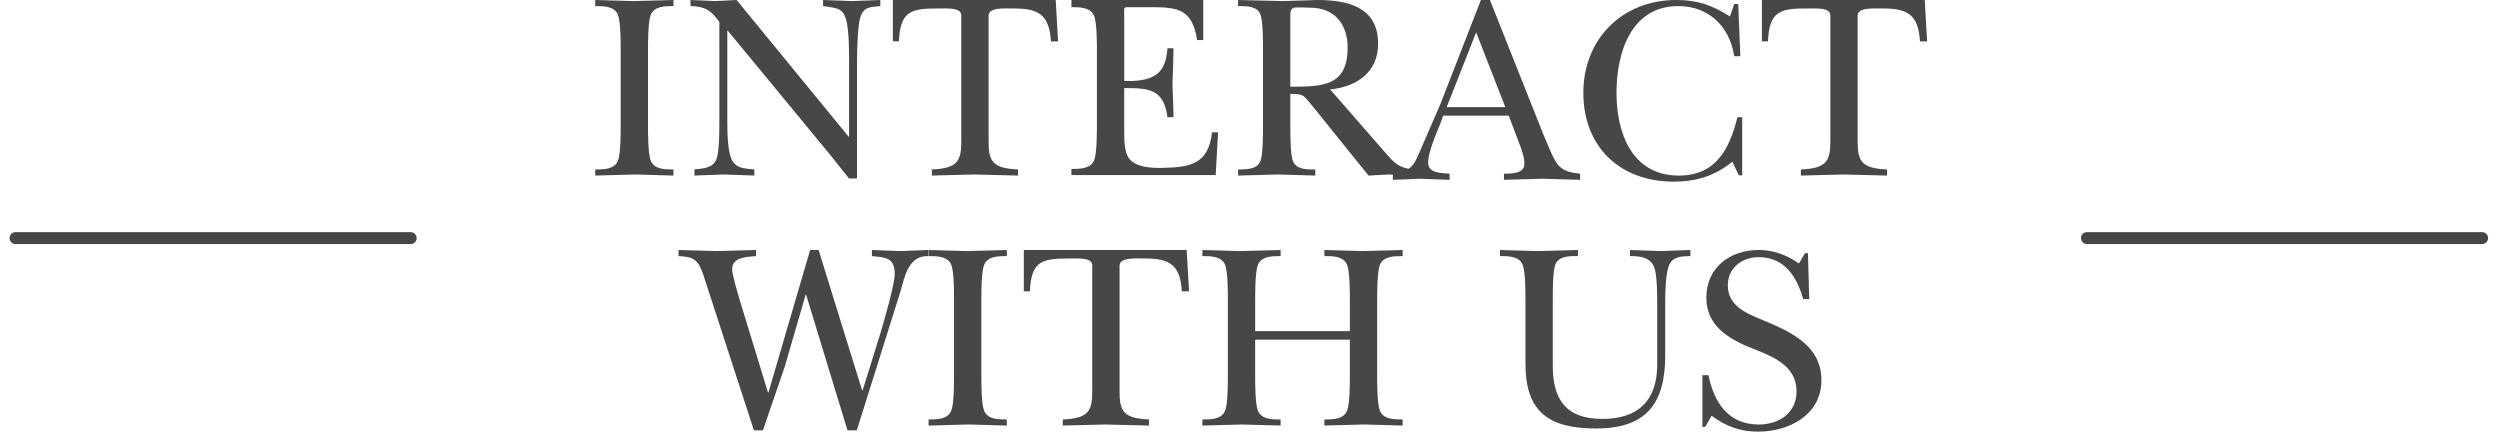<svg width="210" height="37" viewBox="0 0 210 37" xmlns="http://www.w3.org/2000/svg"><title>Untitled 14</title><g fill="none" fill-rule="evenodd"><path d="M34.5 20H1.303M208.5 20h-33.197" stroke="#474747" stroke-linecap="round"/><path d="M52.138 4.233c0-.713 0-2.362-.222-2.963C51.626.512 50.713.512 50 .512V0c1.07.023 2.138.067 3.208.09 1.137-.023 2.25-.067 3.364-.09v.512c-.713 0-1.627 0-1.916.758-.223.6-.223 2.25-.223 2.963v6.282c0 .713 0 2.36.223 2.963.29.757 1.203.757 1.916.757v.513c-1.047-.022-2.14-.067-3.208-.09-1.114.023-2.25.068-3.364.09v-.513c.713 0 1.626 0 1.916-.757.222-.602.222-2.25.222-2.963V4.233M60.428 1.85C59.738.867 59.203.533 58 .51V0c.713.023 1.404.067 2.116.09.58-.023 1.18-.067 1.76-.09l9.402 11.473h.044V5.28c0-.96 0-2.518-.2-3.43C70.853.6 70.25.69 69.138.51V0c.823.023 1.625.067 2.45.09.78-.023 1.536-.067 2.36-.09v.512c-.824.09-1.403.022-1.692.98-.223.713-.268 3.008-.268 3.9v9.6h-.668c-.49-.6-.98-1.224-1.47-1.848l-8.71-10.56h-.045v7.485c0 .824 0 2.494.334 3.252.38.868 1.114.824 1.938.913v.513c-.845-.022-1.714-.067-2.56-.09-.825.023-1.65.068-2.474.09v-.513c.87-.09 1.694-.133 1.916-1.09.178-.803.178-2.206.178-3.076V1.85M88.88 3.475h-.602c-.134-2.183-.98-2.762-3.074-2.762-.825 0-2.162-.11-2.162.6v10.56c0 1.65.313 2.273 2.473 2.362v.513c-1.224-.022-2.473-.067-3.698-.09-1.18.023-2.34.068-3.542.09v-.513c2.16-.09 2.473-.712 2.473-2.36V1.314c0-.67-.98-.602-1.872-.602-2.205 0-3.274.11-3.363 2.762H75V0h13.68l.2 3.475M92.14 4.32c0-.712 0-2.36-.224-2.962C91.626.602 90.713.602 90 .602V0h11.072v3.363h-.512c-.423-2.606-1.582-2.76-3.944-2.76h-1.603c-.334 0-.49-.024-.558.087-.044.09-.02.335-.02.825v5.28c3.05.133 3.496-1.137 3.63-2.74h.512c-.022 1.002-.045 2.027-.09 3.03.045.912.068 1.85.09 2.762h-.513c-.31-2.34-1.492-2.45-3.63-2.45v3.653c0 .668 0 1.715.4 2.25.58.78 1.96.824 2.852.802 2.317-.045 3.832-.334 4.122-2.986h.51l-.2 3.587H90v-.513c.713 0 1.626 0 1.916-.756.223-.602.223-2.25.223-2.963V4.32M116.453 12.92c.712.825 1.047 1.137 2.182 1.315v.513c-.668-.022-1.336-.067-2.005-.09-.556.023-1.113.068-1.67.09l-1.048-1.293-3.698-4.59c-.735-.845-.645-.98-1.826-.98v2.63c0 .713 0 2.36.2 2.963.268.78 1.18.757 1.894.757v.513c-1.024-.022-2.072-.067-3.142-.09-1.113.023-2.227.068-3.34.09v-.513c.712 0 1.648 0 1.893-.757.2-.602.2-2.25.2-2.963V4.233c0-.713 0-2.362-.2-2.963-.245-.78-1.18-.758-1.893-.758V0c1.27.023 2.56.067 3.83.09.936-.023 1.894-.067 2.83-.09 2.54 0 5.102.58 5.102 3.676 0 2.406-1.827 3.63-4.033 3.832l4.723 5.413zm-8.065-5.636c2.784 0 4.812-.066 4.812-3.297 0-1.96-1.115-3.34-3.12-3.34-.266 0-1.247-.068-1.447.02-.29.135-.245.558-.245.803v5.814z" fill="#474747"/><path d="M121.032 10.27c-.334.846-1.07 2.494-1.07 3.363 0 .958 1.138.89 1.806.958v.514c-.825-.022-1.626-.067-2.45-.09-.78.023-1.538.068-2.318.09v-.513c1.203-.132 1.693-.49 2.14-1.58.623-1.426 1.224-2.83 1.848-4.256L124.396 0h.757l4.5 11.317c.268.58.758 1.937 1.16 2.45.49.646 1.158.735 1.916.824v.514c-1.048-.022-2.118-.067-3.166-.09-1.07.023-2.16.068-3.23.09v-.513c.624-.02 1.716.024 1.716-.845 0-.557-.245-1.226-.446-1.738l-.87-2.295h-5.502l-.2.557zM126.446 9l-2.45-6.283L121.52 9h4.924zM145.676.334h.334l.18 4.388h-.514c-.38-2.472-2.116-4.21-4.7-4.21-3.99 0-5.19 3.942-5.19 7.284 0 3.365 1.29 6.952 5.234 6.952 3.12 0 4.256-2.228 4.923-4.902h.402v4.88h-.29l-.534-1.137c-1.493 1.18-3.007 1.67-4.923 1.67-4.523 0-7.597-2.92-7.597-7.464C133 3.274 136.275 0 140.797 0c1.827 0 2.985.422 4.522 1.38l.356-1.046M161.88 3.475h-.602c-.134-2.183-.98-2.762-3.075-2.762-.825 0-2.16-.11-2.16.6v10.56c0 1.65.31 2.273 2.472 2.362v.513c-1.225-.022-2.473-.067-3.698-.09-1.18.023-2.34.068-3.542.09v-.513c2.16-.09 2.473-.712 2.473-2.36V1.314c0-.67-.98-.602-1.872-.602-2.206 0-3.275.11-3.364 2.762H148V0h13.678l.2 3.475M67.716 24.764h-.045l-1.76 6.06c-.6 1.782-1.225 3.542-1.826 5.324h-.757l-3.9-11.985c-.177-.513-.49-1.693-.823-2.07-.38-.514-.958-.537-1.604-.58V21c1.07.022 2.138.066 3.208.09 1.092-.024 2.205-.068 3.297-.09v.512c-.713.067-2.005.067-2.005 1.09 0 .514.512 2.162.67 2.72l2.338 7.64h.043L68.05 21h.712l3.654 11.785h.045l1.515-4.858c.29-.98 1.18-4.053 1.18-4.922 0-1.382-.8-1.382-1.915-1.493V21c.803.022 1.604.066 2.406.09.78-.024 1.537-.068 2.318-.09v.512c-1.65-.045-1.96 1.693-2.318 2.94L71.97 36.15h-.78l-3.474-11.384M80.14 25.232c0-.713 0-2.36-.224-2.963-.29-.758-1.203-.758-1.916-.758V21c1.07.022 2.14.066 3.208.09 1.137-.024 2.25-.068 3.365-.09v.512c-.713 0-1.627 0-1.916.757-.223.6-.223 2.25-.223 2.962v6.282c0 .713 0 2.362.223 2.963.29.758 1.203.758 1.916.758v.513c-1.047-.023-2.14-.068-3.208-.09-1.115.022-2.25.067-3.365.09v-.513c.713 0 1.626 0 1.916-.758.223-.6.223-2.25.223-2.963v-6.282M99.88 24.474h-.603c-.133-2.182-.98-2.76-3.074-2.76-.824 0-2.16-.113-2.16.6v10.56c0 1.648.312 2.272 2.472 2.36v.514c-1.225-.023-2.473-.068-3.698-.09-1.18.022-2.34.067-3.542.09v-.513c2.16-.09 2.472-.713 2.472-2.36v-10.56c0-.67-.98-.602-1.87-.602-2.206 0-3.275.11-3.364 2.76H86V21h13.68l.2 3.474M105.433 31.514c0 .713 0 2.362.222 2.963.29.758 1.203.758 1.916.758v.513c-1.068-.023-2.16-.068-3.23-.09-1.112.022-2.25.067-3.34.09v-.513c.713 0 1.626 0 1.915-.758.224-.6.224-2.25.224-2.963v-6.282c0-.713 0-2.36-.225-2.963-.29-.758-1.202-.758-1.915-.758V21c1.047.022 2.116.066 3.186.09 1.135-.024 2.25-.068 3.385-.09v.512c-.712 0-1.625 0-1.915.757-.222.6-.222 2.25-.222 2.962v2.584h7.953v-2.584c0-.713 0-2.36-.223-2.963-.29-.758-1.203-.758-1.916-.758V21c1.092.022 2.16.066 3.253.09 1.114-.024 2.205-.068 3.32-.09v.512c-.714 0-1.627 0-1.917.757-.222.6-.222 2.25-.222 2.962v6.282c0 .713 0 2.362.223 2.963.29.758 1.203.758 1.916.758v.513c-1.07-.023-2.162-.068-3.23-.09-1.114.022-2.23.067-3.343.09v-.513c.713 0 1.627 0 1.916-.758.223-.6.223-2.25.223-2.963V28.53h-7.953v2.984M139.88 29.843c0 4.055-1.583 6.15-5.815 6.15-3.99 0-5.926-1.404-5.926-5.437v-5.324c0-.713 0-2.36-.225-2.963-.29-.76-1.202-.76-1.915-.76V21c1.047.022 2.116.066 3.163.09 1.136-.024 2.25-.068 3.386-.09v.51c-.714 0-1.65-.02-1.916.76-.2.6-.2 2.25-.2 2.962v5.48c0 2.852 1.113 4.478 4.165 4.478 3.073 0 4.61-1.603 4.61-4.59v-4.878c0-.78 0-2.495-.223-3.185-.31-.936-1.203-1.026-2.07-1.026V21c.867.022 1.714.066 2.583.09.824-.024 1.65-.068 2.495-.09v.51c-.713.024-1.493 0-1.804.804-.31.802-.31 2.517-.31 3.408v4.12M143 31.515h.513c.445 2.25 1.648 4.144 4.21 4.144 1.738 0 3.186-.98 3.186-2.786 0-2.027-1.76-2.83-3.387-3.475-2.028-.78-4.188-1.85-4.188-4.39 0-2.54 1.983-4.01 4.41-4.01 1.226 0 2.363.423 3.365 1.136l.512-.868h.245l.112 3.853h-.514c-.513-1.847-1.56-3.518-3.72-3.518-1.427 0-2.607.913-2.607 2.36 0 1.76 1.58 2.362 2.962 2.94 2.317.96 4.9 2.12 4.9 5.037s-2.717 4.32-5.323 4.32c-1.516 0-2.697-.445-3.9-1.336l-.535.935H143v-4.345" fill="#474747"/></g></svg>
